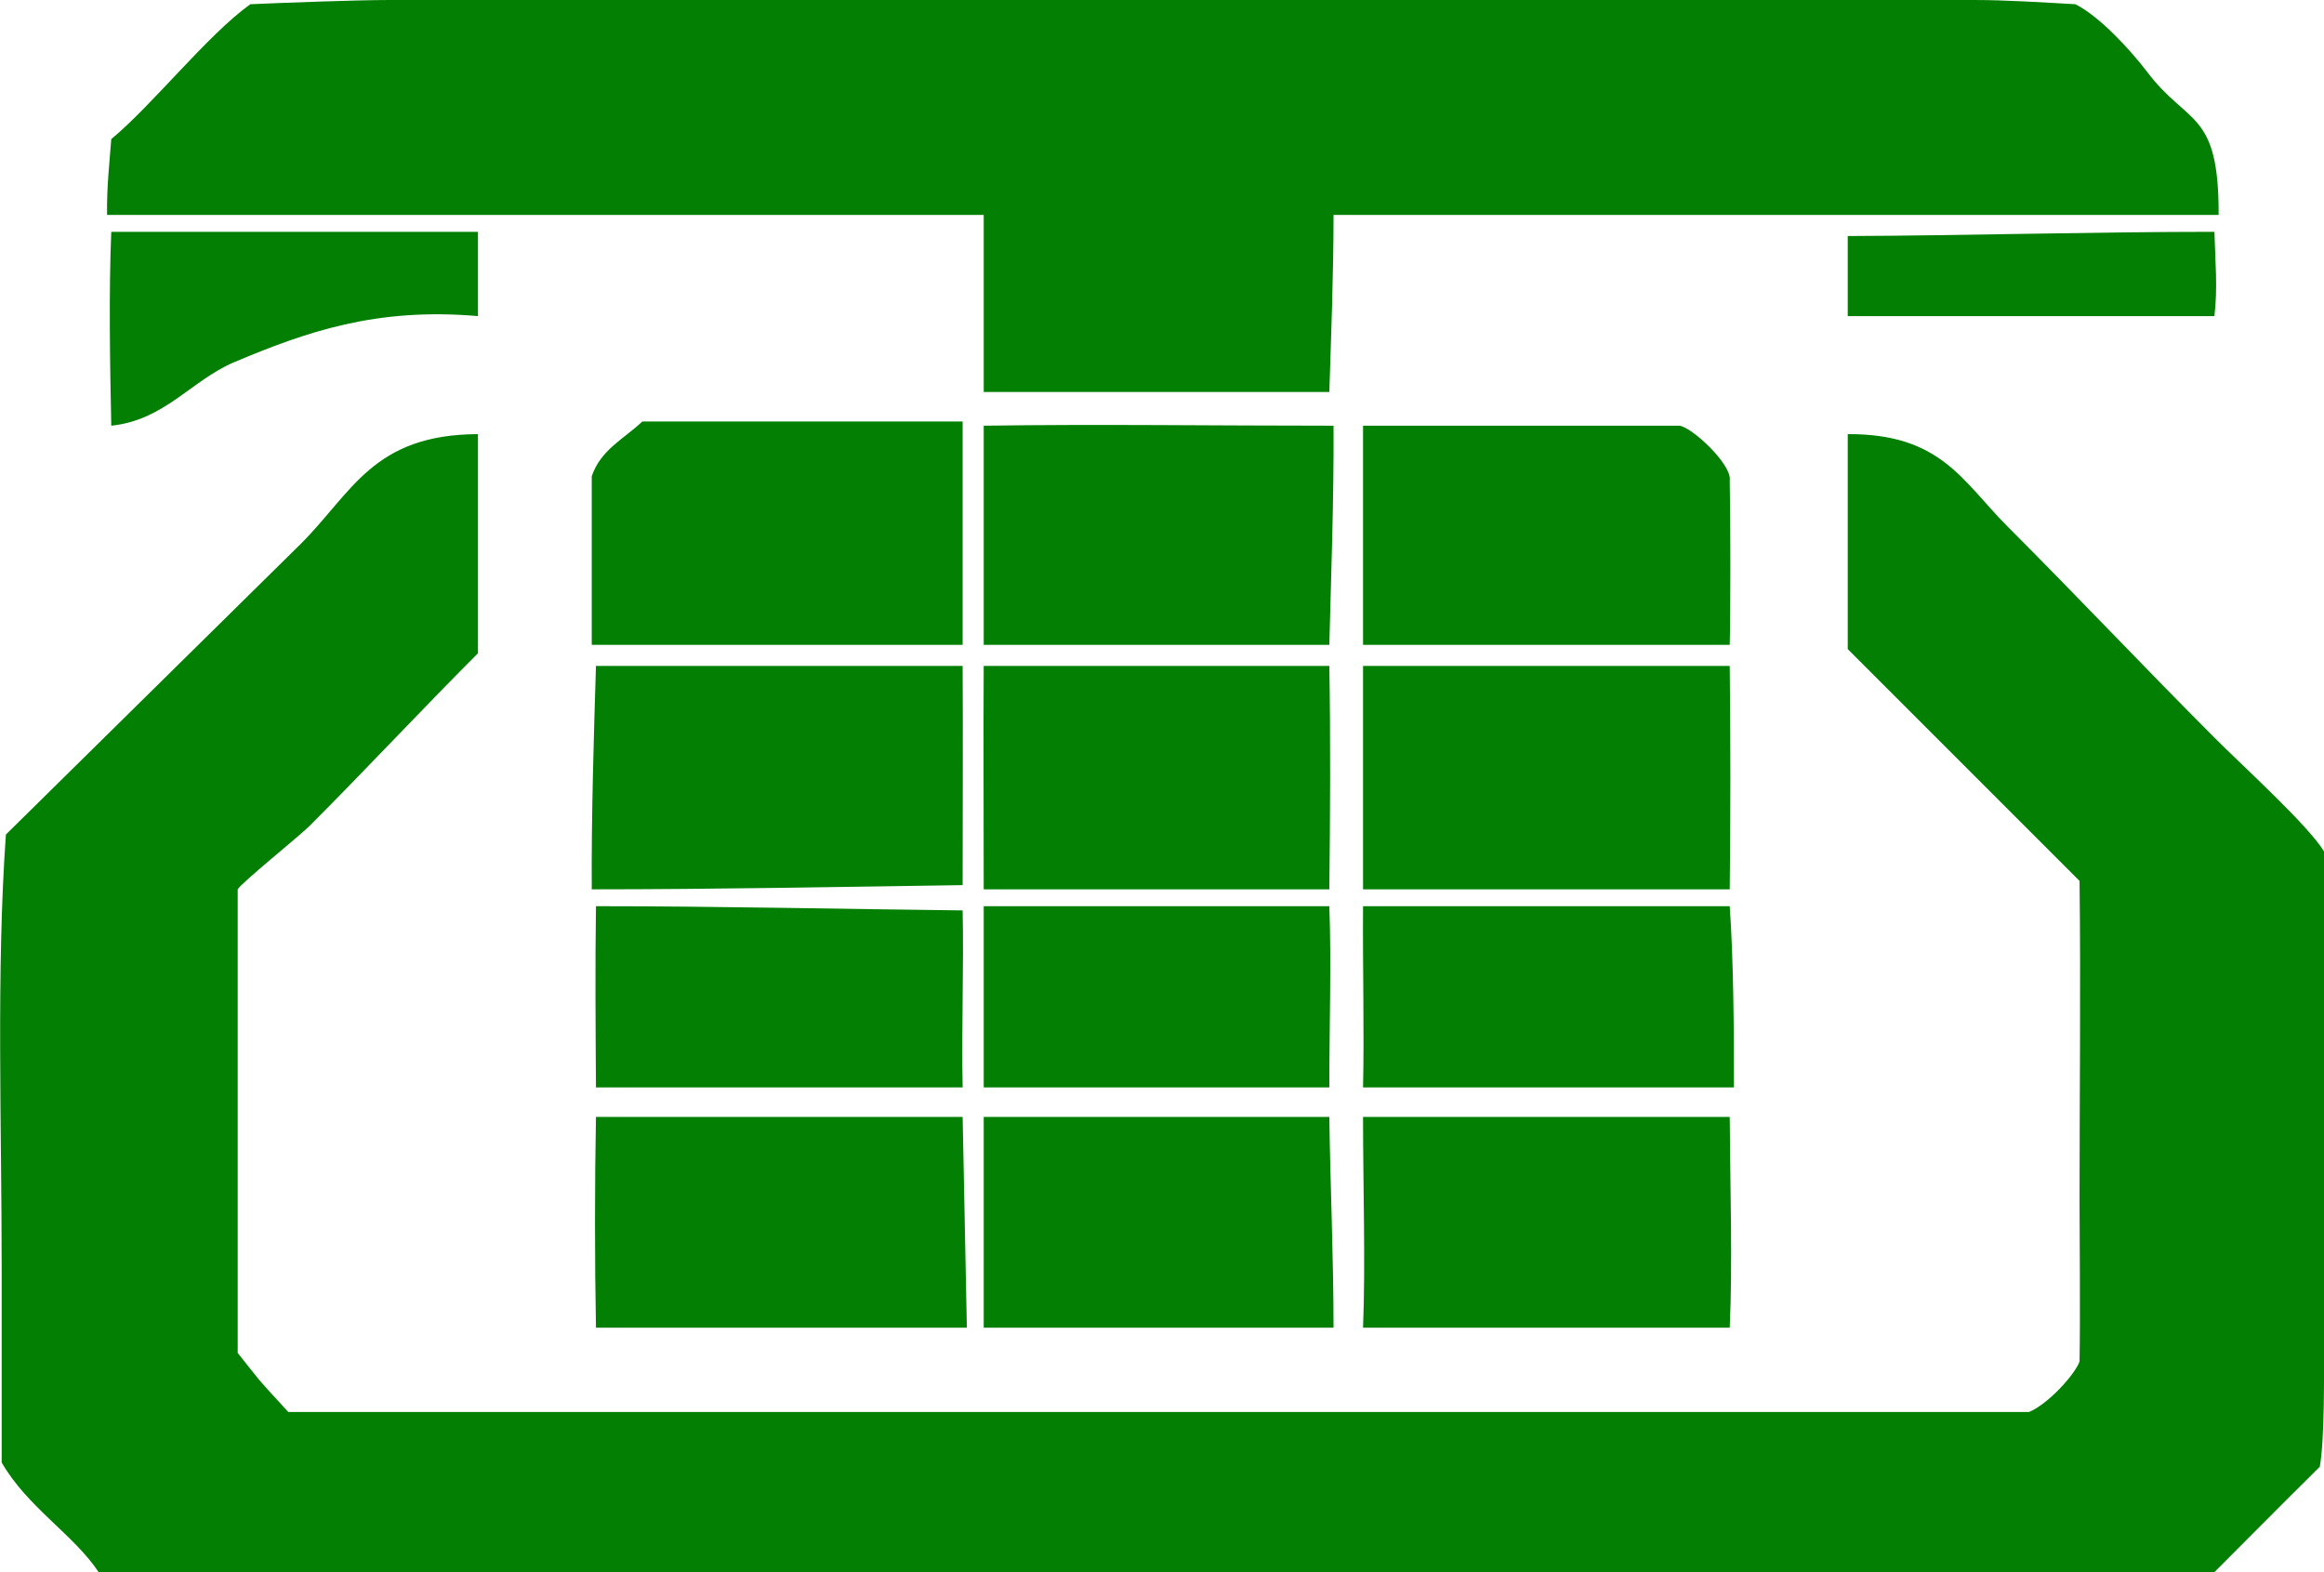 <?xml version="1.0" encoding="utf-8"?>
<!-- Generator: Adobe Illustrator 25.0.0, SVG Export Plug-In . SVG Version: 6.00 Build 0)  -->
<svg version="1.1" id="Layer_1" xmlns="http://www.w3.org/2000/svg" xmlns:xlink="http://www.w3.org/1999/xlink" x="0px" y="0px"
	 viewBox="0 0 551.4 373" style="enable-background:new 0 0 551.4 373;" xml:space="preserve">
<style type="text/css">
	.st0{fill-rule:evenodd;clip-rule:evenodd;fill:#037F04;}
</style>
<path id="Color_Fill_1" class="st0" d="M526.4,51h-210c0,14.2-0.6,29.2-1,42h-82V51h-208c-0.1-6.7,0.6-12.5,1-18
	c9.7-8,22.9-24.8,33-32c6.9-0.3,24.9-1,33-1h376c7.8,0,16.6,0.6,24,1c5.8,2.9,13.1,10.9,17,16C519.1,29.9,526.5,26,526.4,51z
	 M26.4,55h87v20c-24.1-2.1-40.7,3.7-58,11c-10,4.3-16.4,13.7-29,15C26.1,86.8,25.8,69.2,26.4,55z M525.4,55c0.2,7.1,0.8,13.3,0,20
	c-28.9,0-57,0-87,0V56C465.8,55.9,496.4,55,525.4,55z M228.4,100v53h-88v-40c2.1-6.3,7.7-8.9,12-13H228.4z M316.4,101
	c0.1,17.4-0.6,36.1-1,52h-82c0-18.2,0-34.2,0-52C260.5,100.6,287.9,101,316.4,101z M323.4,101h75c2.9,0.2,12.6,9.2,12,13
	c0.2,8.9,0.2,31.7,0,39h-87V101z M113.4,103v52c-13.3,13.3-26.7,27.7-40,41c-2.3,2.3-16.3,13.6-17,15v110c6.5,8.1,3.3,4.5,12,14h413
	c4.5-1.8,11-9,12-12c0.2-11.2,0-30.3,0-38c0-25.6,0.3-51,0-76l-55-55v-51c22.2-0.1,27.2,11.2,38,22c16.5,16.5,32.5,33.5,49,50
	c5.7,5.8,22.2,20.7,26,27c0,11.7,0,25.3,0,34v81c0,8.1,0.2,24.4-1,31c-9.7,9.6-18.7,18.7-25,25h-502c-5.9-8.9-16.9-15.4-23-26v-46
	c0-34-1.3-70.7,1-103l70-69C83.6,116.8,88.5,103.1,113.4,103z M315.4,158c0.3,16.5,0.2,36.4,0,53h-82c0-18.5-0.1-35.3,0-53H315.4z
	 M141.4,158h87c0.1,17.4,0,34.1,0,52c-27.6,0.4-58.8,1-88,1C140.3,193.3,140.9,174.2,141.4,158z M323.4,158h87
	c0.2,16.6,0.2,36.4,0,53h-87V158z M141.4,215c28.9,0,59.7,0.7,87,1c0.3,13.7-0.3,28.3,0,42c-15.4,0-56.8,0-87,0
	C141.3,243.8,141.2,228.7,141.4,215z M233.4,215h82c0.5,12.9,0,28.6,0,43h-82C233.4,242.2,233.4,231.2,233.4,215z M323.4,215h87
	c0.9,12.8,1,28.7,1,43h-88C323.7,244.9,323.3,229.5,323.4,215z M141.4,265h87c0.3,16.7,0.7,33.3,1,50c-28.7,0-59.2,0-88,0
	C141.1,299.5,141.1,280.5,141.4,265z M233.4,265h82c0.2,15.4,1,33.2,1,50c-26.3,0-55.2,0-83,0C233.4,296.3,233.4,283.2,233.4,265z
	 M323.4,265h87c0.1,16.7,0.7,34.9,0,50c-29.9,0-57.7,0-87,0C324,299.9,323.4,281.7,323.4,265z"/>
</svg>
